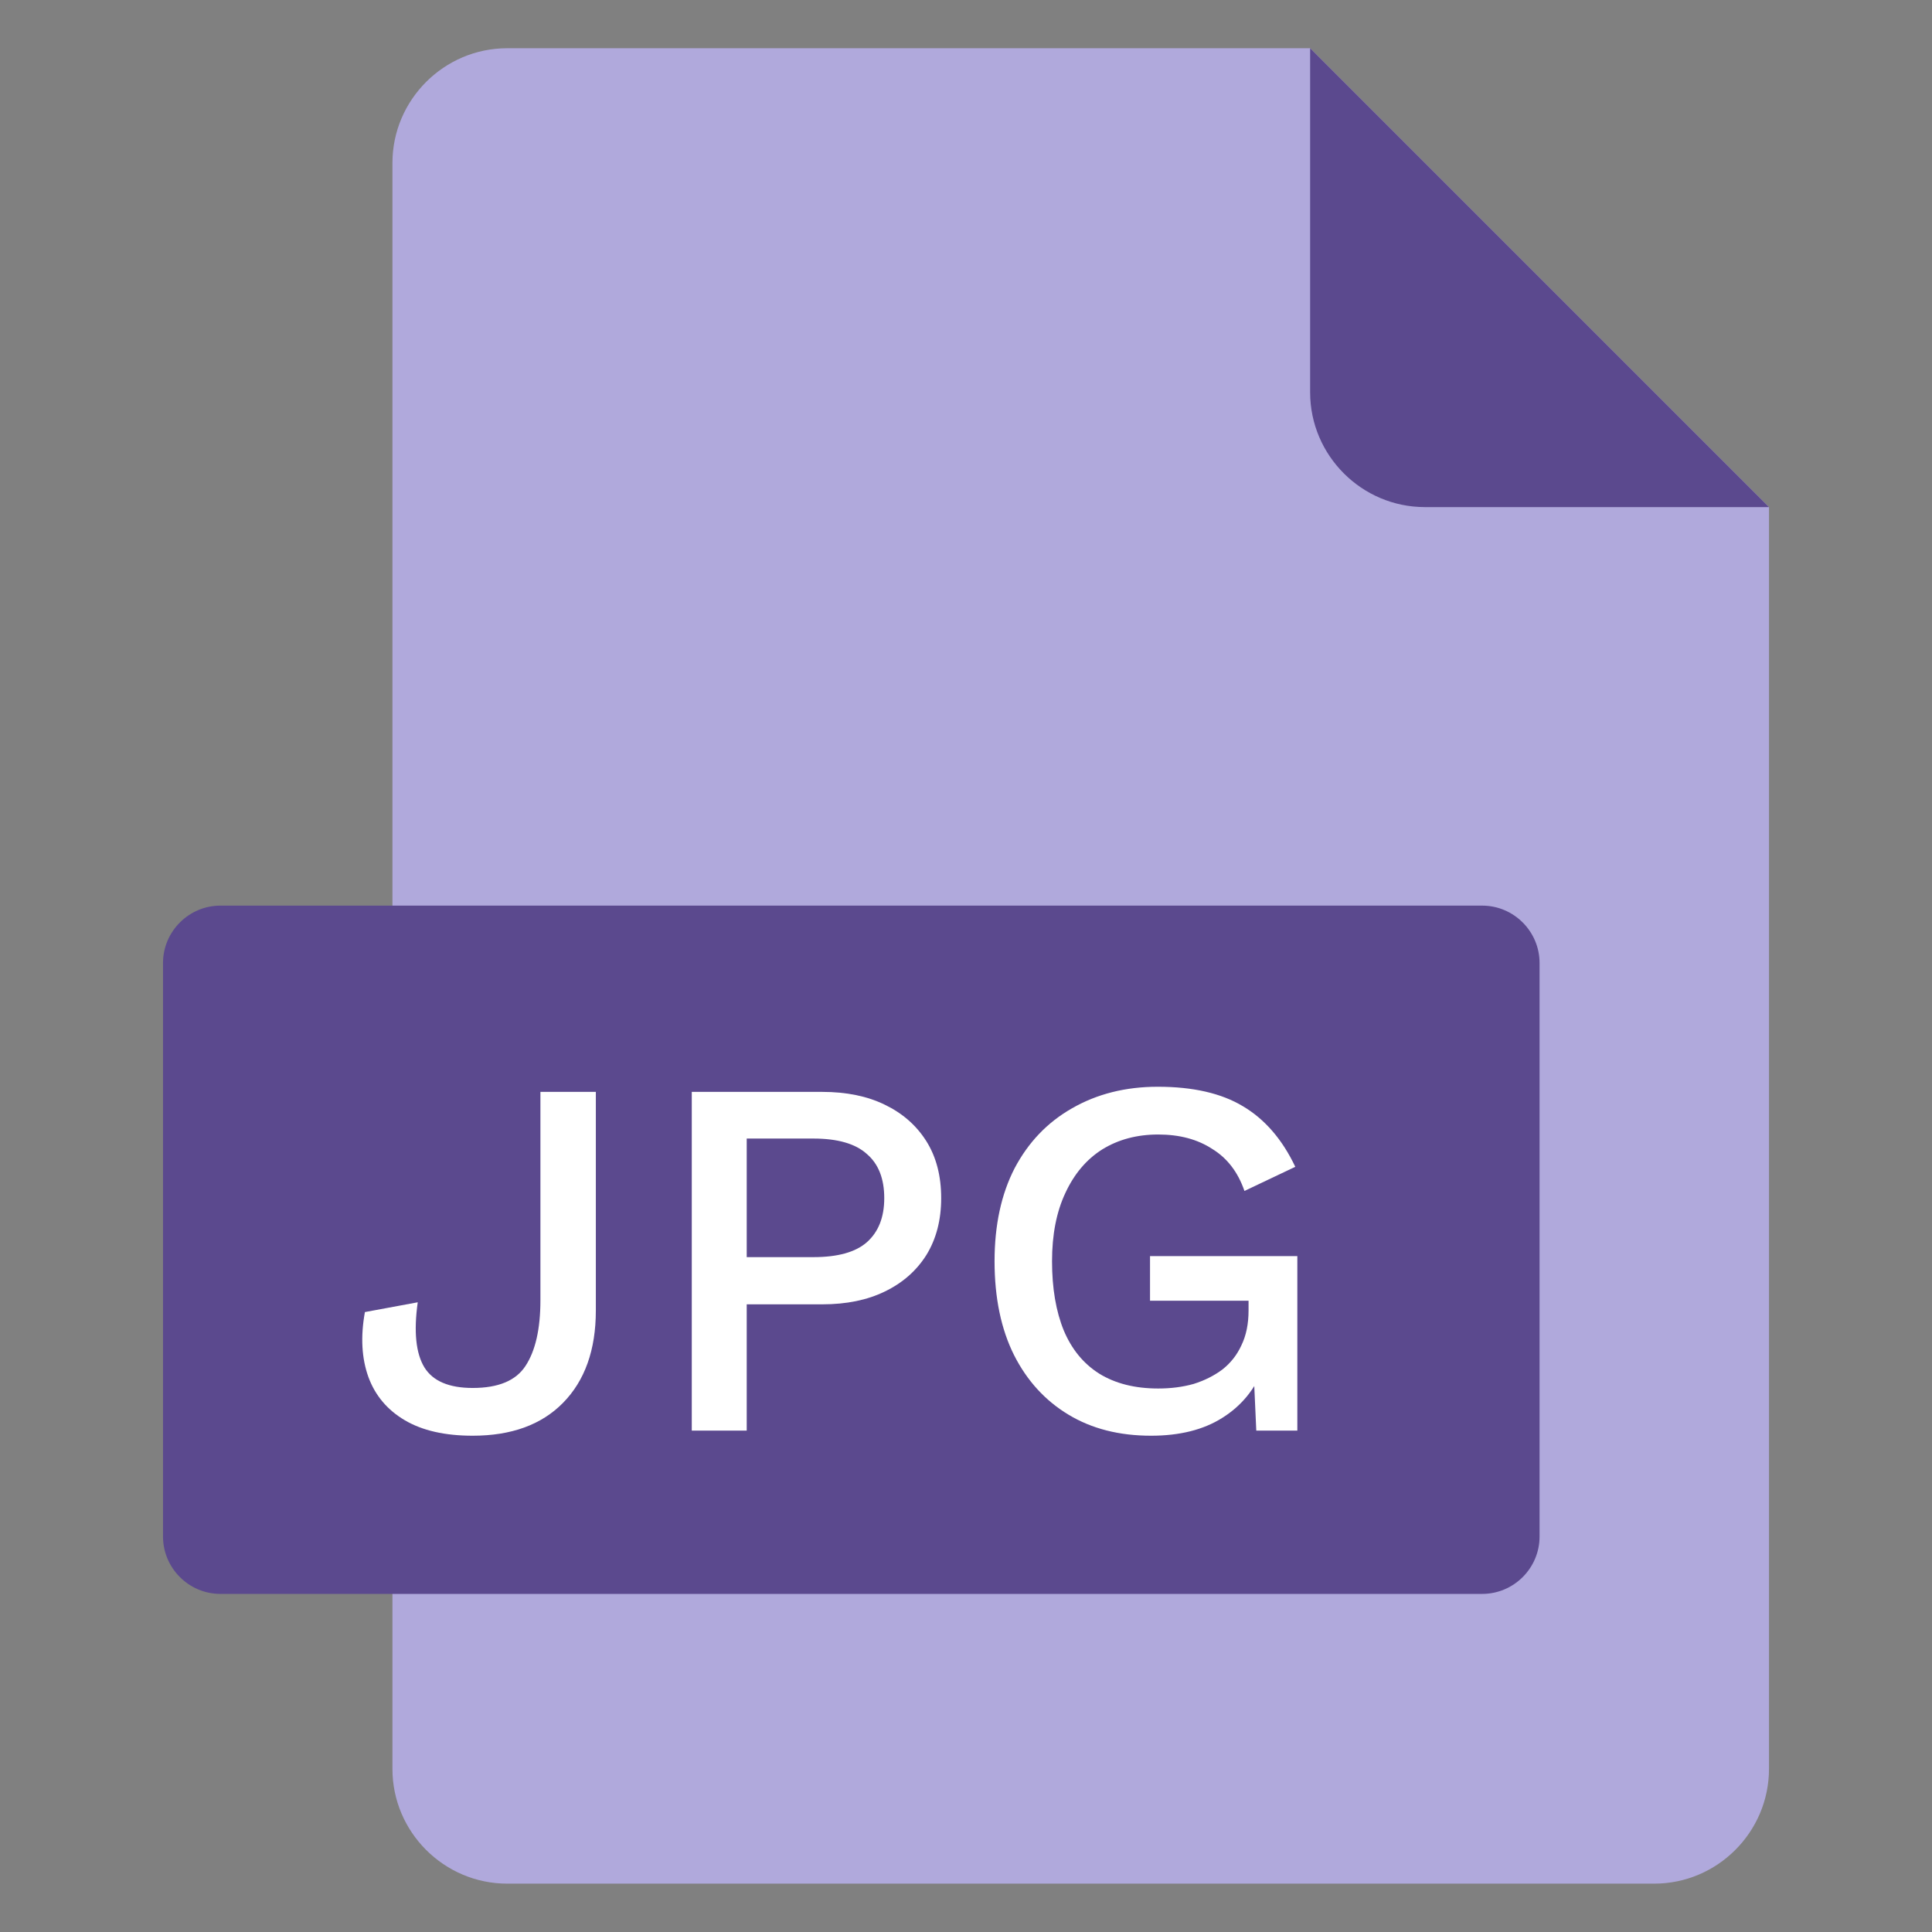 <svg xmlns="http://www.w3.org/2000/svg" width="32" height="32" viewBox="0 0 32 32" fill="none">
  <rect x="0" y="0" width="32" height="32" fill="#808080" stroke="none"/>
  <g clip-path="url(#clip0_982_24729)">
    <path d="M8.4 0.799C7.355 0.799 6.5 1.654 6.5 2.699V29.299C6.5 30.344 7.355 31.199 8.4 31.199H27.4C28.445 31.199 29.3 30.344 29.3 29.299V8.399L21.7 0.799H8.4Z" fill="#B0A9DC"/>
    <path d="M23.6 8.399H29.3L21.7 0.799V6.499C21.7 7.544 22.555 8.399 23.6 8.399Z" fill="#5B498E"/>
    <path d="M25.5 25.45C25.5 25.973 25.073 26.4 24.55 26.4H3.65C3.128 26.4 2.7 25.973 2.7 25.45V15.95C2.7 15.428 3.128 15 3.65 15H24.55C25.073 15 25.5 15.428 25.5 15.95V25.45Z" fill="#5B498E"/>
    <path d="M9.869 18.085V21.706C9.869 22.358 9.687 22.868 9.325 23.236C8.968 23.599 8.469 23.78 7.829 23.78C7.37 23.78 6.996 23.695 6.707 23.525C6.418 23.355 6.216 23.117 6.103 22.811C5.99 22.499 5.97 22.14 6.044 21.732L6.919 21.57C6.851 22.057 6.888 22.417 7.03 22.649C7.171 22.876 7.438 22.989 7.829 22.989C8.254 22.989 8.545 22.868 8.704 22.624C8.868 22.375 8.951 22.012 8.951 21.536V18.085H9.869Z" fill="white"/>
    <path d="M13.617 18.085C14.02 18.085 14.365 18.156 14.654 18.297C14.949 18.439 15.178 18.64 15.343 18.901C15.507 19.162 15.589 19.476 15.589 19.845C15.589 20.207 15.507 20.522 15.343 20.788C15.178 21.049 14.949 21.25 14.654 21.392C14.365 21.533 14.02 21.604 13.617 21.604H12.368V23.695H11.458V18.085H13.617ZM13.473 20.822C13.875 20.822 14.17 20.74 14.357 20.576C14.55 20.405 14.646 20.162 14.646 19.845C14.646 19.521 14.55 19.278 14.357 19.113C14.17 18.944 13.875 18.858 13.473 18.858H12.368V20.822H13.473Z" fill="white"/>
    <path d="M19.065 23.78C18.538 23.78 18.082 23.664 17.697 23.431C17.312 23.199 17.011 22.87 16.796 22.445C16.581 22.015 16.473 21.496 16.473 20.89C16.473 20.295 16.583 19.782 16.804 19.352C17.031 18.921 17.348 18.589 17.756 18.357C18.17 18.119 18.643 18 19.176 18C19.76 18 20.23 18.108 20.587 18.323C20.95 18.538 21.239 18.873 21.454 19.326L20.612 19.726C20.505 19.414 20.326 19.181 20.077 19.029C19.833 18.87 19.536 18.791 19.184 18.791C18.833 18.791 18.524 18.873 18.258 19.037C17.997 19.201 17.793 19.442 17.646 19.759C17.499 20.071 17.425 20.448 17.425 20.89C17.425 21.338 17.49 21.72 17.62 22.038C17.751 22.349 17.946 22.587 18.207 22.752C18.473 22.916 18.799 22.998 19.184 22.998C19.394 22.998 19.59 22.973 19.771 22.922C19.952 22.865 20.111 22.785 20.247 22.683C20.383 22.576 20.488 22.443 20.561 22.284C20.641 22.12 20.68 21.927 20.68 21.706V21.544H19.048V20.805H21.488V23.695H20.808L20.757 22.564L20.927 22.649C20.791 23.006 20.564 23.284 20.247 23.483C19.935 23.681 19.541 23.78 19.065 23.78Z" fill="white"/>
  </g>
  <defs>
    <clipPath id="clip0_982_24729">
      <rect width="30.4" height="30.4" fill="white" transform="translate(0.8 0.799)"/>
    </clipPath>
  </defs>
</svg>